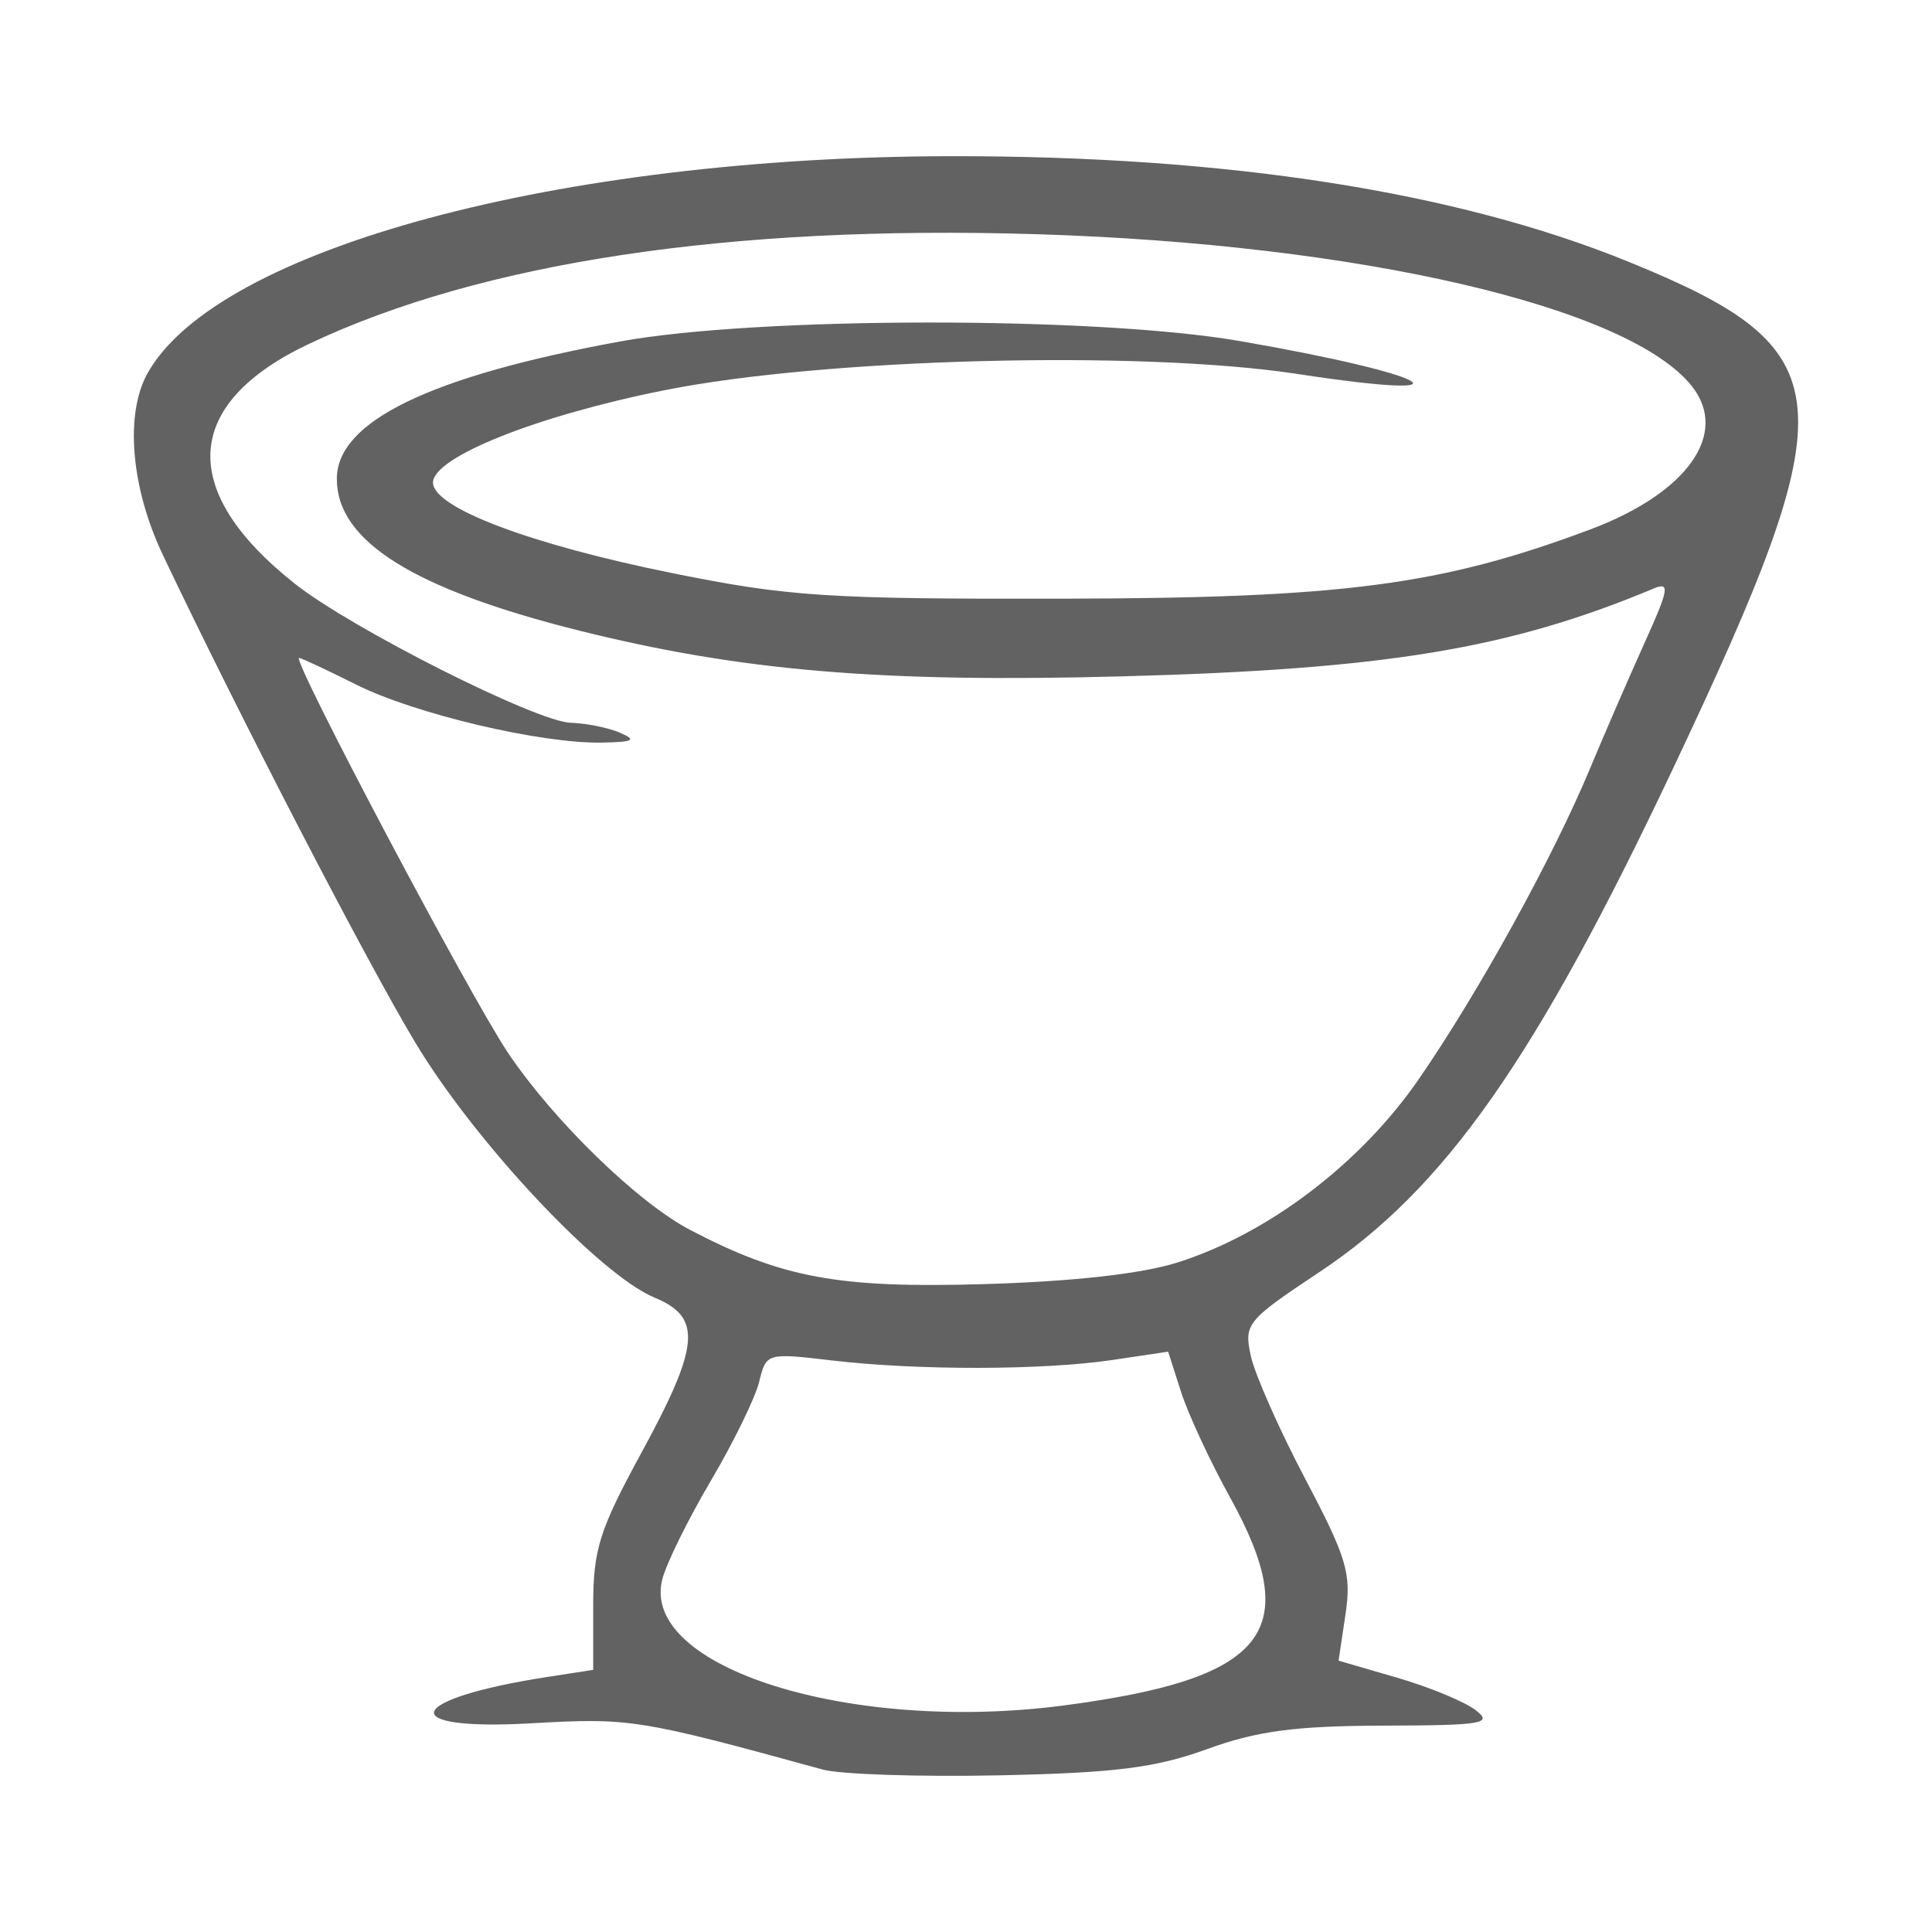 <?xml version="1.0" encoding="UTF-8"?>
<svg xmlns="http://www.w3.org/2000/svg" xmlns:xlink="http://www.w3.org/1999/xlink" width="128px" height="128px" viewBox="0 0 128 128" version="1.1">
<g id="surface1">
<path style=" stroke:none;fill-rule:nonzero;fill:rgb(38.431%,38.431%,38.431%);fill-opacity:1;" d="M 54.512 117.238 C 42.34 113.898 41.734 113.801 35.223 114.172 C 26.07 114.695 26.809 112.562 36.293 111.098 L 39.301 110.633 L 39.301 106.371 C 39.301 102.66 39.711 101.359 42.484 96.27 C 46.371 89.137 46.531 87.281 43.371 85.973 C 39.719 84.461 31.469 75.664 27.508 69.062 C 24.23 63.605 15.797 47.309 10.793 36.773 C 8.668 32.297 8.262 27.434 9.781 24.719 C 14.395 16.492 37.039 10.379 63.027 10.348 C 81.266 10.324 96.461 12.691 107.859 17.328 C 122.211 23.168 122.484 26.305 110.805 50.996 C 101.719 70.207 95.707 78.766 87.422 84.273 C 82.586 87.488 82.406 87.711 82.871 89.84 C 83.137 91.062 84.762 94.727 86.477 97.984 C 89.242 103.23 89.547 104.262 89.141 106.965 L 88.684 110.023 L 92.539 111.145 C 94.66 111.758 97 112.723 97.742 113.285 C 98.945 114.195 98.285 114.309 91.637 114.328 C 85.797 114.344 83.27 114.684 79.961 115.887 C 76.566 117.121 73.871 117.461 66.188 117.621 C 60.934 117.73 55.68 117.559 54.512 117.238 Z M 70.434 112.996 C 83.938 111.23 86.426 108.125 81.492 99.203 C 80.18 96.832 78.719 93.691 78.25 92.223 L 77.391 89.551 L 73.734 90.098 C 69.145 90.785 60.789 90.801 55.117 90.133 C 50.797 89.625 50.762 89.637 50.297 91.547 C 50.039 92.609 48.594 95.566 47.086 98.121 C 45.578 100.676 44.133 103.613 43.875 104.648 C 42.41 110.469 56.32 114.84 70.434 112.996 Z M 78.031 83.637 C 84.035 81.73 90.137 77.09 93.992 71.504 C 97.949 65.773 102.895 56.801 105.344 50.914 C 106.293 48.637 107.914 44.902 108.945 42.617 C 110.574 39.02 110.656 38.535 109.559 38.992 C 99.977 42.996 91.812 44.344 74.301 44.812 C 58.367 45.238 49.098 44.453 38.395 41.785 C 27.406 39.039 22.316 35.855 22.316 31.727 C 22.316 27.922 28.48 24.934 41.07 22.625 C 50.141 20.965 72.586 20.945 82.109 22.59 C 94.961 24.809 98.176 26.641 85.941 24.773 C 75.574 23.191 54.641 23.73 44.016 25.855 C 35.551 27.547 28.688 30.289 28.688 31.973 C 28.688 33.637 35.16 36.082 44.605 37.984 C 52.254 39.527 54.82 39.695 70.434 39.664 C 88.992 39.629 95.496 38.773 105.355 35.078 C 111.773 32.676 114.574 28.746 112.105 25.605 C 107.949 20.324 90.074 16.172 68.664 15.516 C 48.352 14.895 31.898 17.375 20.469 22.785 C 12.102 26.742 11.758 32.512 19.523 38.664 C 23.285 41.645 35.547 47.824 37.82 47.887 C 38.828 47.914 40.289 48.207 41.07 48.543 C 42.211 49.035 41.98 49.16 39.875 49.199 C 35.84 49.277 27.457 47.297 23.578 45.348 C 21.652 44.383 19.961 43.59 19.816 43.59 C 19.281 43.59 31.156 66.039 33.668 69.77 C 36.703 74.277 42.262 79.68 45.734 81.492 C 51.816 84.668 55.531 85.355 65.129 85.078 C 71.07 84.906 75.637 84.398 78.031 83.637 Z M 78.031 83.637 "/>
</g>
</svg>
